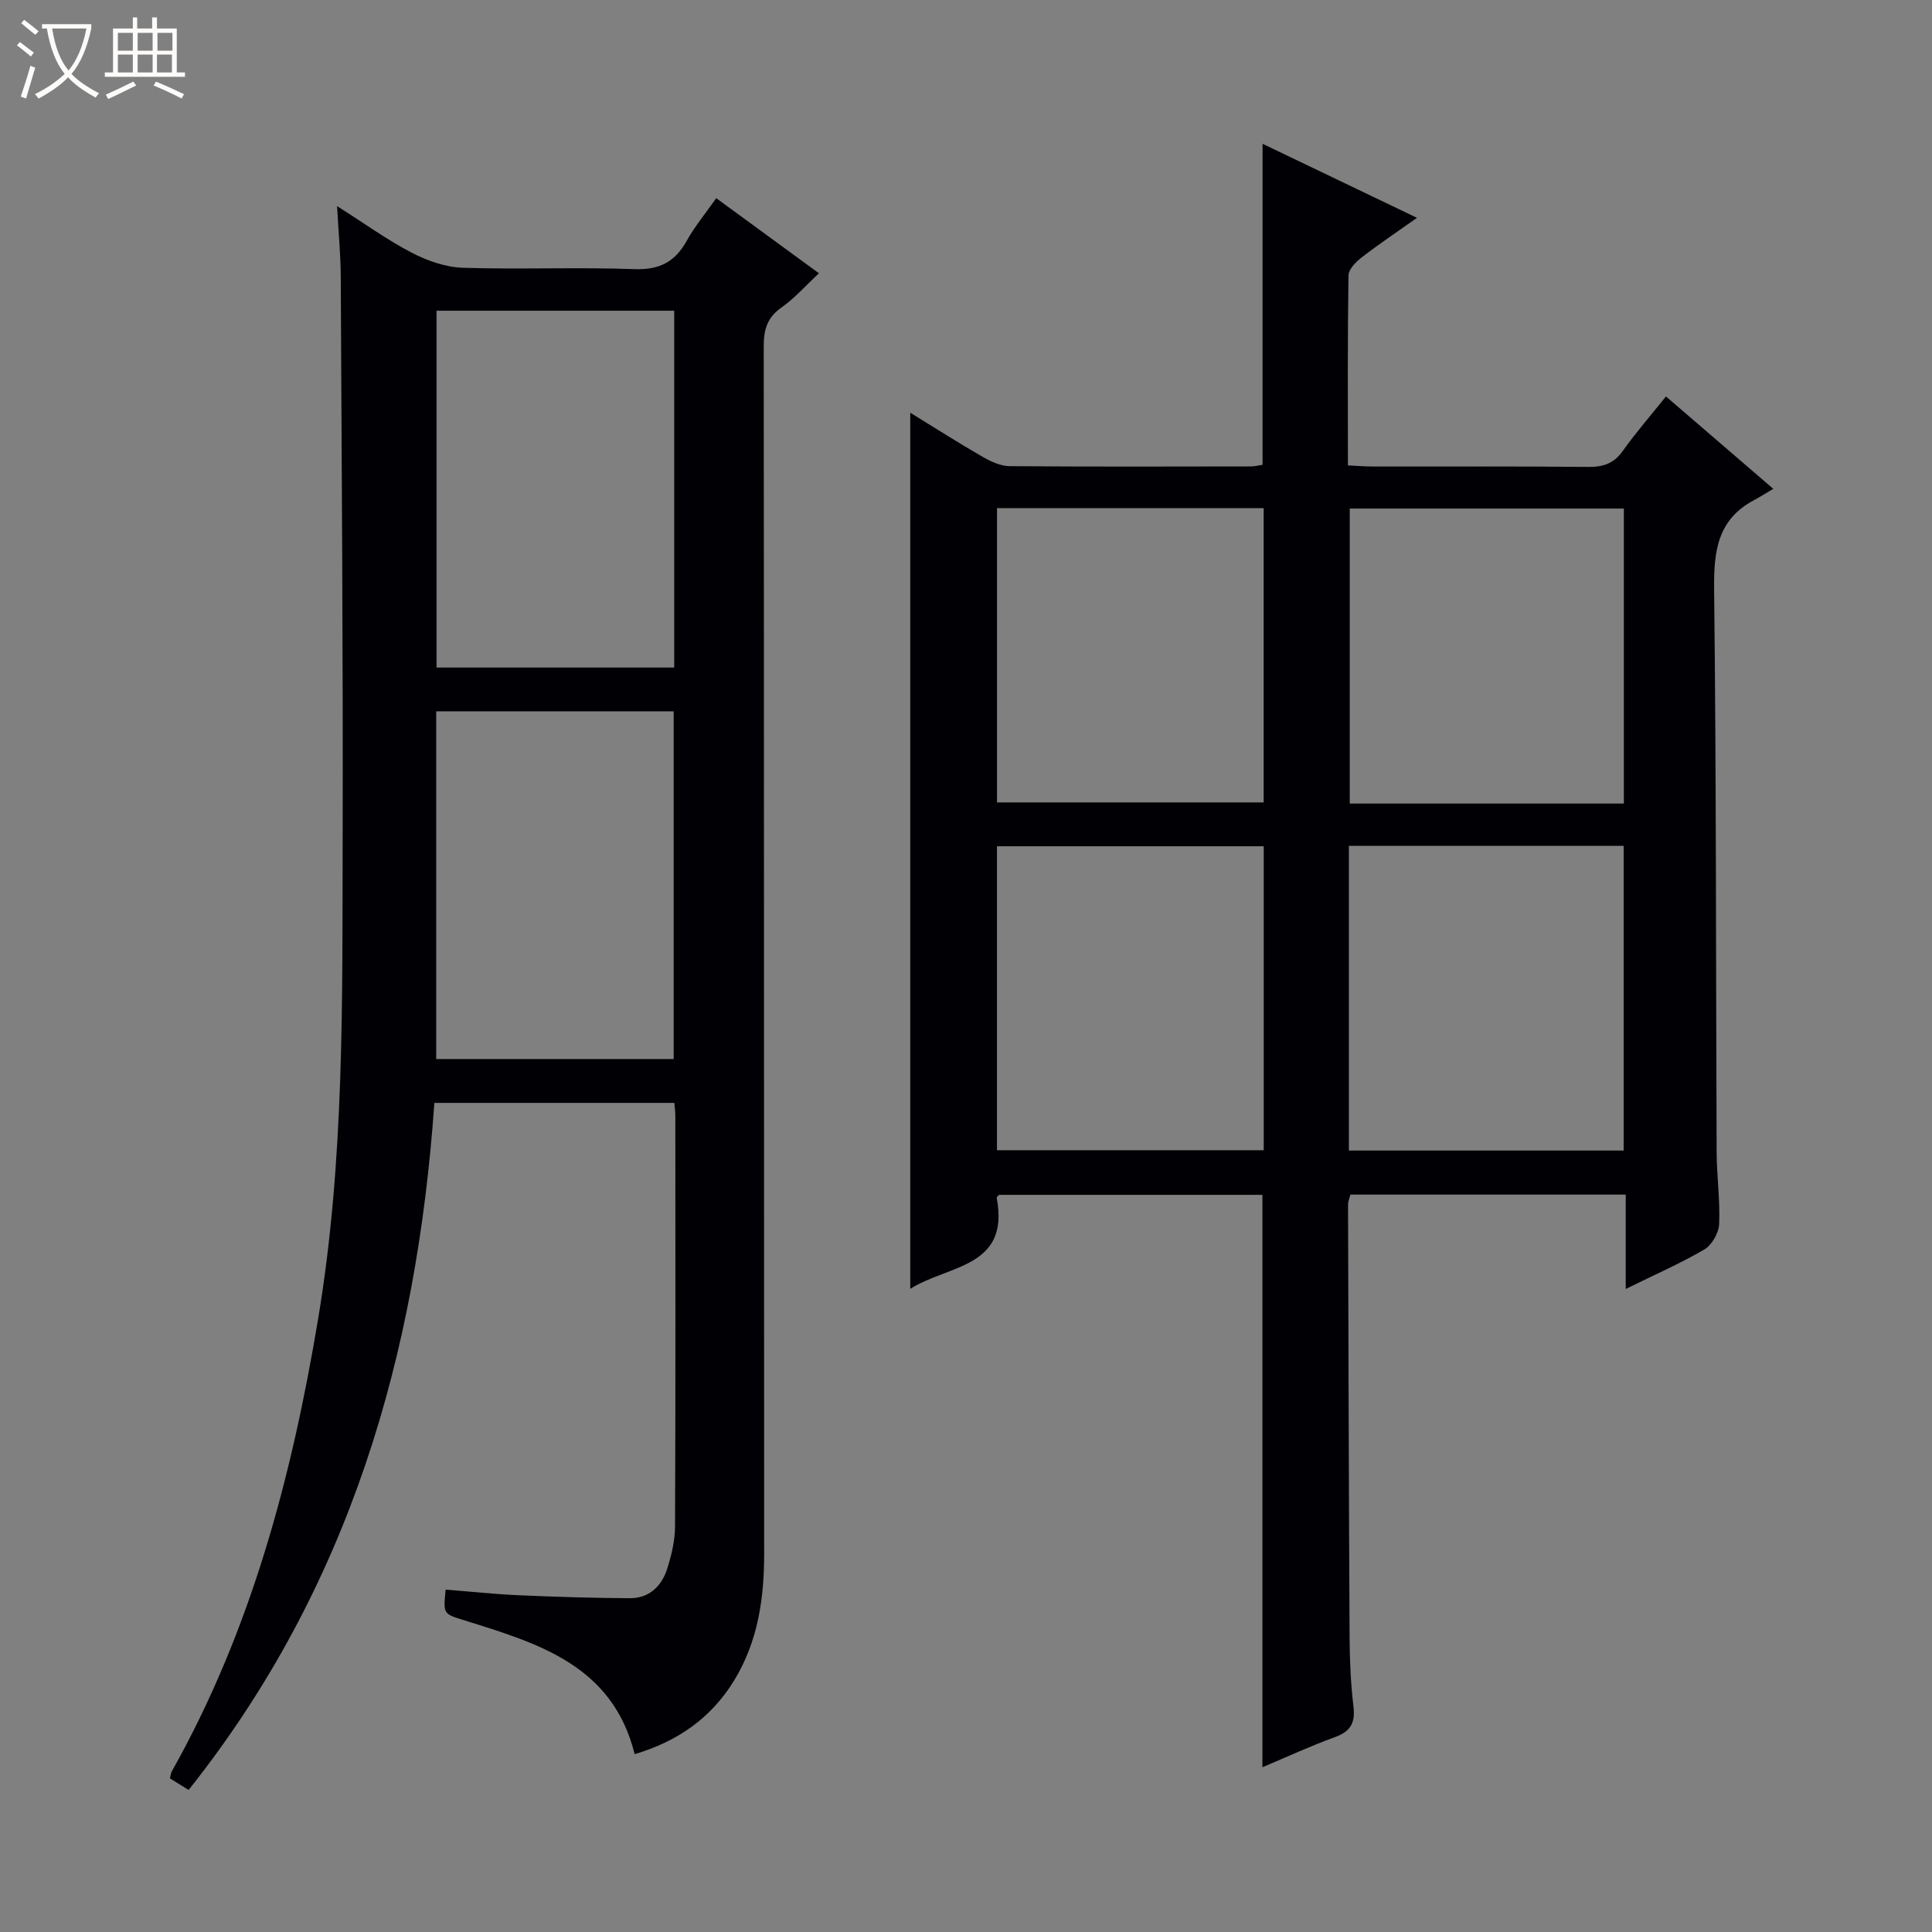 <svg enable-background="new 0 0 400 400" viewBox="0 0 400 400" xmlns="http://www.w3.org/2000/svg"><rect x="0" y="0" width="400" height="400" fill="#808080" stroke="none"/><path d="m6.4 11.7c-1-.8-1.9-1.6-2.9-2.3l.6-.7c.9.7 1.9 1.4 2.9 2.2zm-2.1 8.3c.7-2.1 1.4-4.2 2-6.4.2.1.6.3 1 .4-.7 2.3-1.3 4.4-1.9 6.4zm3-12.8c-1.1-.9-2.1-1.7-2.9-2.4l.6-.7c1 .8 2 1.5 3 2.4zm1.4-1.3v-.9h10.2v.9c-.9 4.2-2.3 7.3-4.1 9.4 1.3 1.4 3.2 2.7 5.7 4-.2.2-.4.5-.7.9-2.5-1.4-4.4-2.7-5.7-4.2-1.4 1.5-3.5 3-6.1 4.4 0 0 0 0-.1-.1-.3-.4-.5-.7-.7-.8 2.7-1.3 4.7-2.8 6.2-4.2-1.8-2.2-3-5.3-3.7-9.4zm9.2 0h-7.1c.6 3.8 1.7 6.7 3.4 8.7 1.7-2.1 2.9-4.8 3.7-8.7z" fill="#fcfbfa"/><path d="m31.6 3.6h.9v2.3h4.1v9.1h1.7v.9h-16.6v-.9h1.7v-9.1h4.1v-2.3h.9v2.3h3.1v-2.3zm-4 13.3.6.8c-1.9.9-3.8 1.9-5.8 2.8-.2-.3-.3-.6-.5-.9 2-.9 3.9-1.8 5.7-2.7zm-3.2-10.1v3.7h3.1v-3.7zm0 4.5v3.7h3.1v-3.7zm4.1-4.5v3.7h3.1v-3.7zm0 4.5v3.7h3.1v-3.7zm9.1 9.1c-2.1-1.1-4.1-2-5.8-2.7l.5-.8c2.2.9 4.1 1.8 5.8 2.6zm-1.9-13.6h-3.1v3.7h3.1zm-3.2 4.5v3.7h3.1v-3.7z" fill="#fcfbfa"/><g fill="#010105"><path d="m336.59 266.87c0-4.11 0-7.21 0-10.31 0-2.97 0-5.94 0-9.23-19.2 0-37.95 0-57 0-.14.58-.49 1.34-.49 2.1.08 29.99.16 59.97.32 89.96.03 4.64.25 9.31.8 13.92.4 3.36-.57 5.16-3.83 6.34-5.11 1.85-10.06 4.15-15.02 6.24 0-39.63 0-78.88 0-118.51-17.96 0-36.2 0-54.52 0-.12.15-.53.45-.49.66 2.75 14.48-10.04 13.82-17.9 18.8 0-60.68 0-120.73 0-181.39 5.2 3.2 10.06 6.3 15.05 9.17 1.66.96 3.65 1.87 5.5 1.89 16.66.14 33.32.08 49.98.06.8 0 1.6-.22 2.41-.34 0-22.09 0-43.98 0-66.46 10.47 5.02 20.85 10 31.97 15.33-4.28 3.03-7.97 5.5-11.47 8.21-1.19.92-2.69 2.45-2.71 3.72-.2 12.96-.12 25.93-.12 39.33 2 .09 3.62.23 5.24.23 14.83.02 29.66-.07 44.49.08 3.1.03 5.32-.68 7.18-3.31 2.68-3.77 5.73-7.27 8.94-11.28 7.19 6.18 14.08 12.12 22.22 19.13-1.54.9-2.77 1.69-4.06 2.38-7.54 4.04-8.28 10.62-8.19 18.46.45 38.81.36 77.63.52 116.45.02 4.98.74 9.97.52 14.93-.08 1.84-1.5 4.33-3.05 5.25-4.92 2.88-10.21 5.19-16.29 8.19zm-57.32-91.74v63.08h56.89c0-21.24 0-42.1 0-63.08-19.06 0-37.7 0-56.89 0zm56.93-8.76c0-20.69 0-40.89 0-61.08-19.16 0-37.92 0-56.75 0v61.08zm-129.79 8.84v62.93h55.23c0-21.21 0-41.97 0-62.93-18.43 0-36.55 0-55.23 0zm.01-70.01v60.93h55.21c0-20.55 0-40.64 0-60.93-18.44 0-36.56 0-55.21 0z"/><path d="m39.05 370.59c-1.57-.98-2.67-1.65-3.86-2.39.14-.57.16-1.06.37-1.44 16.45-29.24 24.88-61.07 30.33-93.86 5.44-32.67 4.97-65.66 5.05-98.59.1-38.99-.2-77.99-.39-116.98-.02-4.58-.47-9.17-.76-14.66 5.65 3.58 10.34 6.99 15.44 9.64 3.22 1.68 7.01 3.01 10.59 3.13 11.82.38 23.67-.15 35.49.28 5.18.19 8.41-1.45 10.86-5.85 1.68-3.02 3.93-5.72 6.12-8.84 7.12 5.21 13.93 10.19 21.26 15.55-2.71 2.52-4.99 5.14-7.75 7.08-2.98 2.09-3.68 4.59-3.68 8.04.08 83.33.04 166.66.09 249.99.01 9.31-1.3 18.23-6.25 26.29-4.74 7.72-11.66 12.55-20.56 15.2-4.58-18.45-20.03-22.95-35.24-27.7-4.38-1.37-4.41-1.25-3.89-6.37 5.05.4 10.11.95 15.19 1.17 7.65.34 15.3.57 22.96.61 3.97.02 6.55-2.47 7.7-6.05.9-2.81 1.62-5.83 1.64-8.75.12-28.33.07-56.66.06-85 0-.81-.11-1.61-.2-2.75-16.59 0-32.99 0-49.69 0-3.63 51.99-17.5 100.3-50.88 142.25zm100.54-306.26c-16.8 0-33.04 0-49.21 0v73.88h49.21c0-24.79 0-49.19 0-73.88zm-.11 154.93c0-24.19 0-48.04 0-71.99-16.58 0-32.81 0-49.17 0v71.99z"/></g></svg>